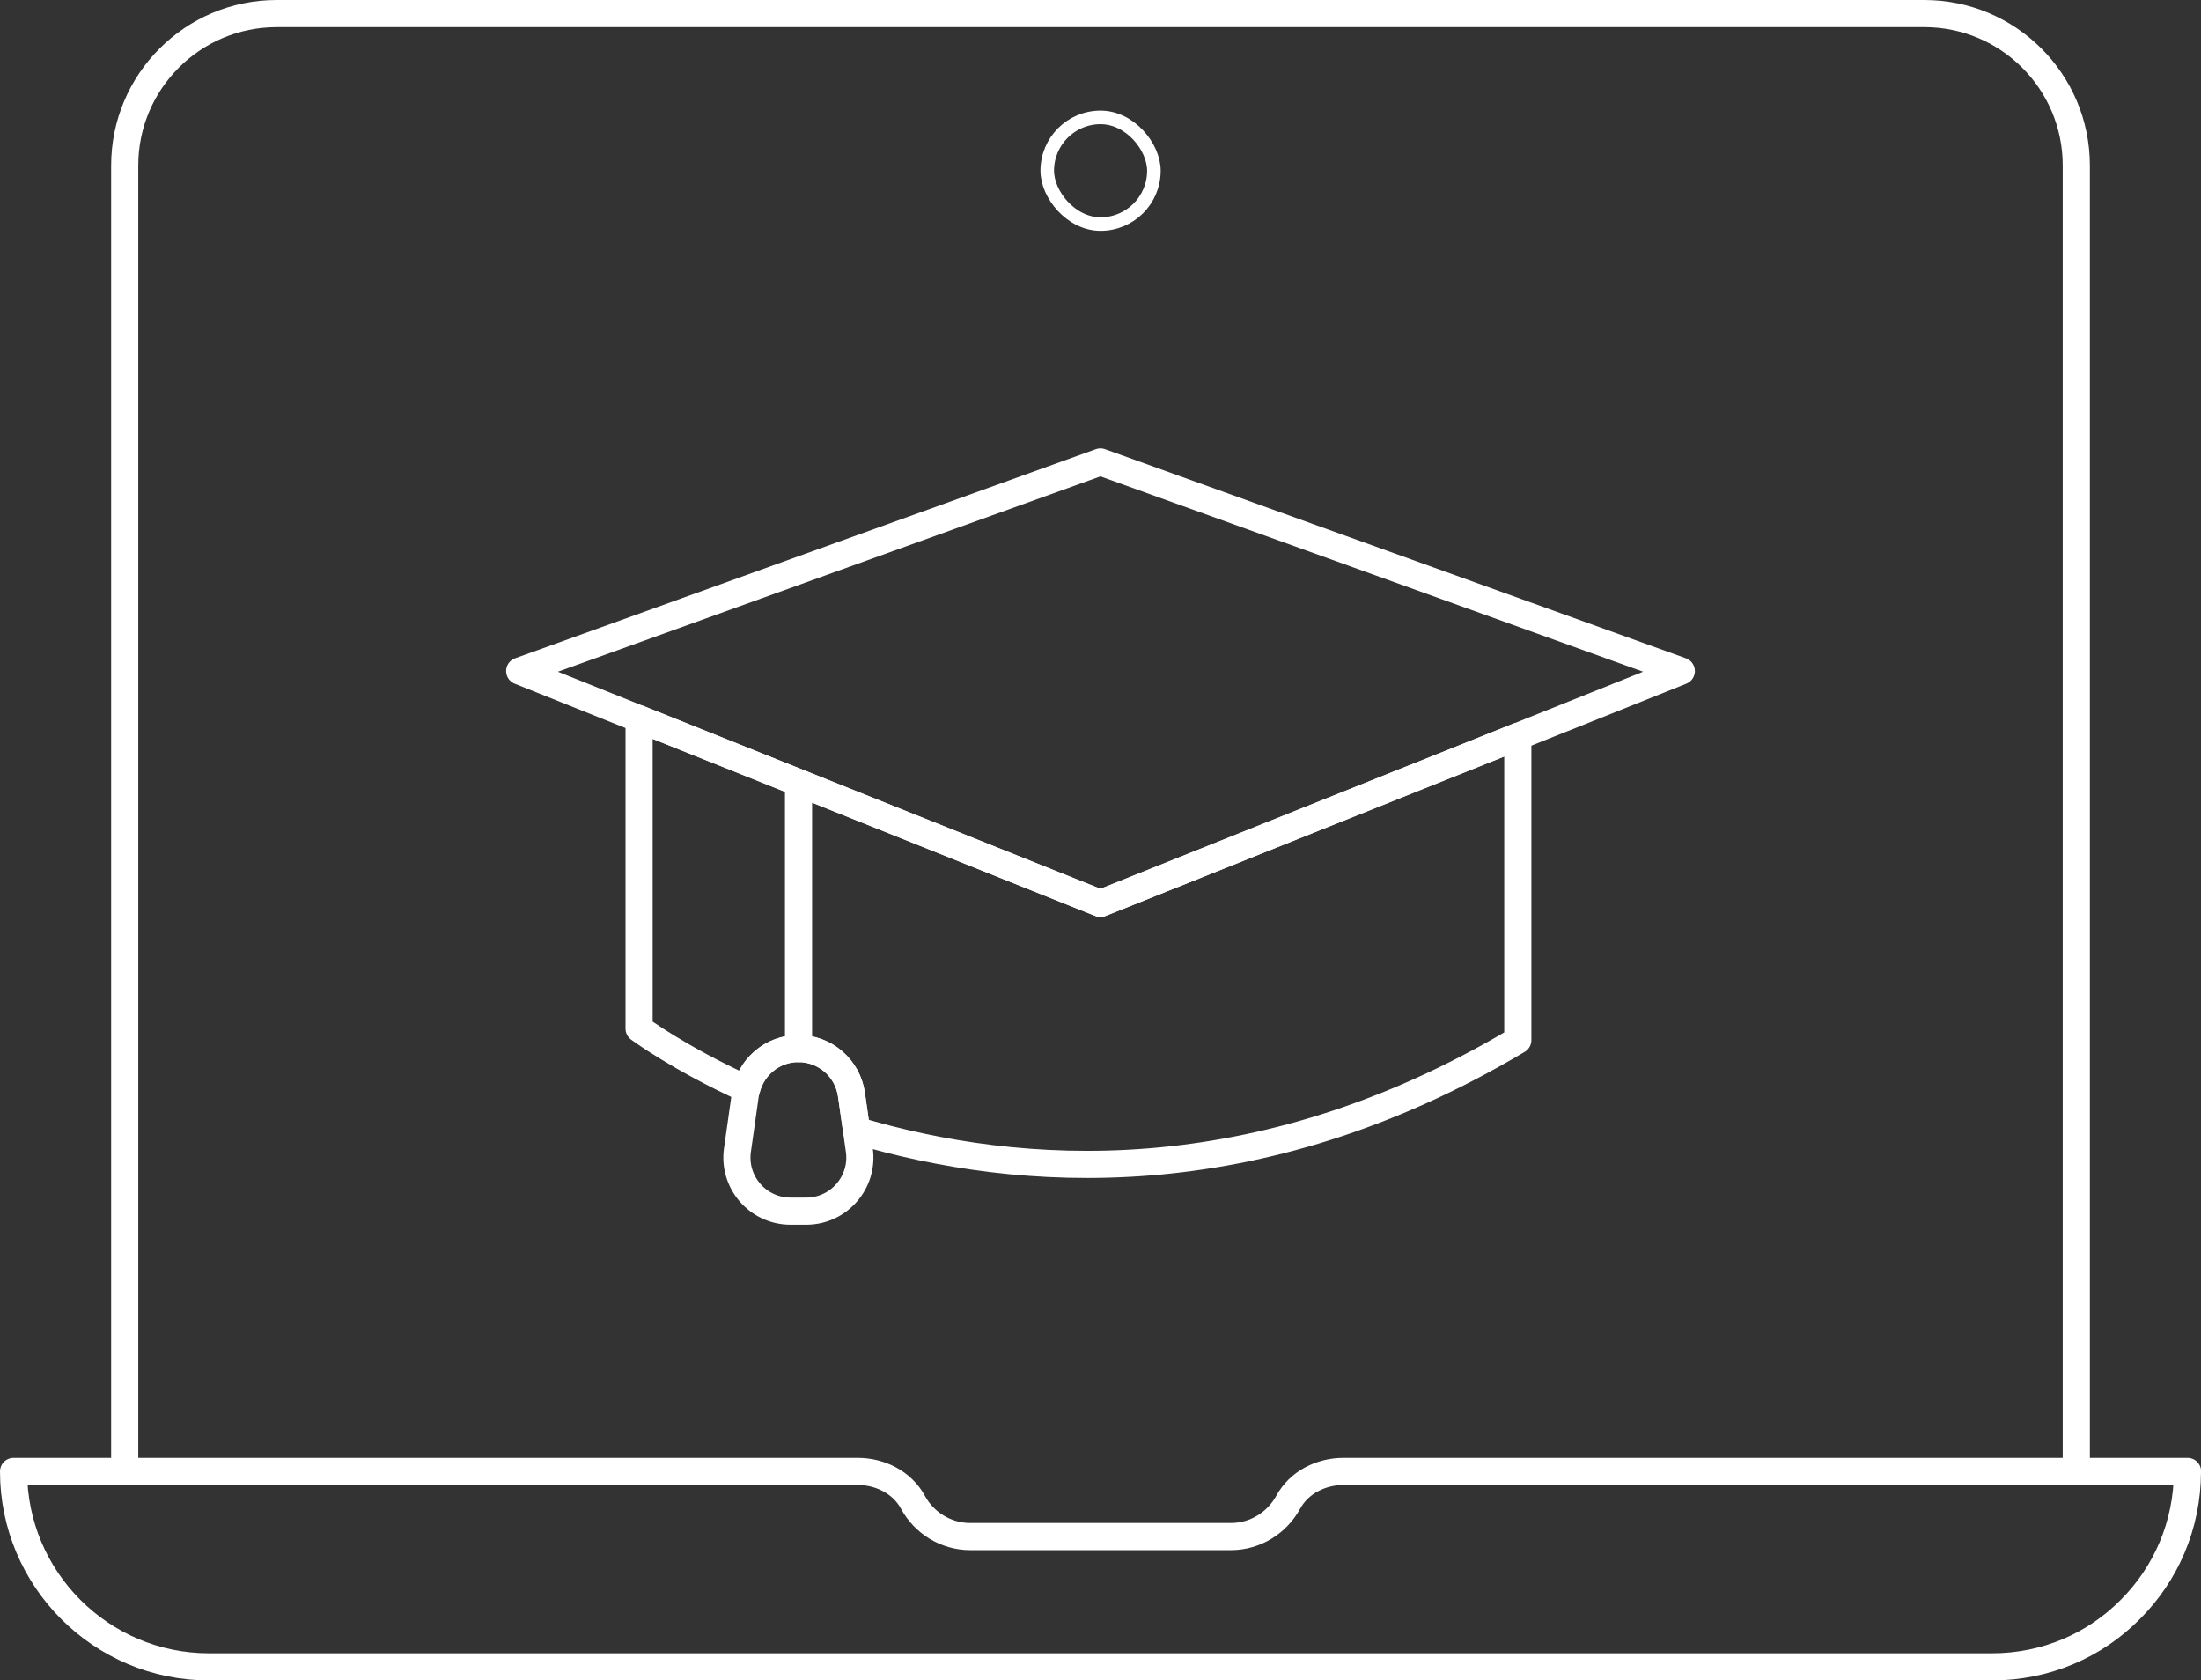 <?xml version="1.0" encoding="UTF-8"?>
<svg id="TRANSPARENT" xmlns="http://www.w3.org/2000/svg" viewBox="0 0 162.21 123.83">
  <rect x="0" y="0" width="162.21" height="123.83" fill="#333333" stroke="none"/>
  <defs>
    <style>
      .cls-1 {
        stroke-miterlimit: 10;
      }

      .cls-1, .cls-2 {
        fill: none;
        stroke: #fff;
      }

      .cls-2 {
        stroke-linecap: round;
        stroke-linejoin: round;
        stroke-width: 2px;
      }
    </style>
  </defs>
  <path class="cls-2" d="M153.02,107.92V12.2c0-6.19-5.02-11.2-11.2-11.2H20.39c-6.19,0-11.2,5.02-11.2,11.2v95.72"/>
  <rect class="cls-1" x="77.17" y="8.66" width="7.86" height="7.86" rx="3.93" ry="3.93" transform="translate(162.21 25.17) rotate(180)"/>
  <g>
    <g>
      <path class="cls-2" d="M81.1,66.57l-34-13.6v22.83s2.88,2.15,7.93,4.46c.44-1.74,1.99-2.99,3.81-2.99,1.96,0,3.63,1.44,3.91,3.39l.38,2.64c11.93,3.55,29.43,4.85,48.73-6.65v-22.38l-30.76,12.3Z"/>
      <polygon class="cls-2" points="81.1 66.57 38.3 49.45 81.1 34.04 123.91 49.45 81.1 66.57"/>
    </g>
    <line class="cls-2" x1="58.85" y1="58.01" x2="58.85" y2="77.27"/>
    <path class="cls-2" d="M59.43,89.25h-1.17c-2.4,0-4.25-2.13-3.91-4.51l.58-4.09c.28-1.95,1.94-3.39,3.91-3.39h0c1.96,0,3.63,1.44,3.91,3.39l.58,4.09c.34,2.38-1.51,4.51-3.91,4.51Z"/>
  </g>
  <path class="cls-2" d="M161.21,108.43c0,3.98-1.61,7.58-4.22,10.18-2.59,2.62-6.19,4.22-10.18,4.22H15.4c-7.94,0-14.4-6.46-14.4-14.4h62.21c1.66,0,3.28.81,4.07,2.27.81,1.5,2.41,2.53,4.23,2.53h19.2c1.82,0,3.41-1.03,4.23-2.53.79-1.46,2.41-2.27,4.07-2.27h62.21Z"/>
</svg>